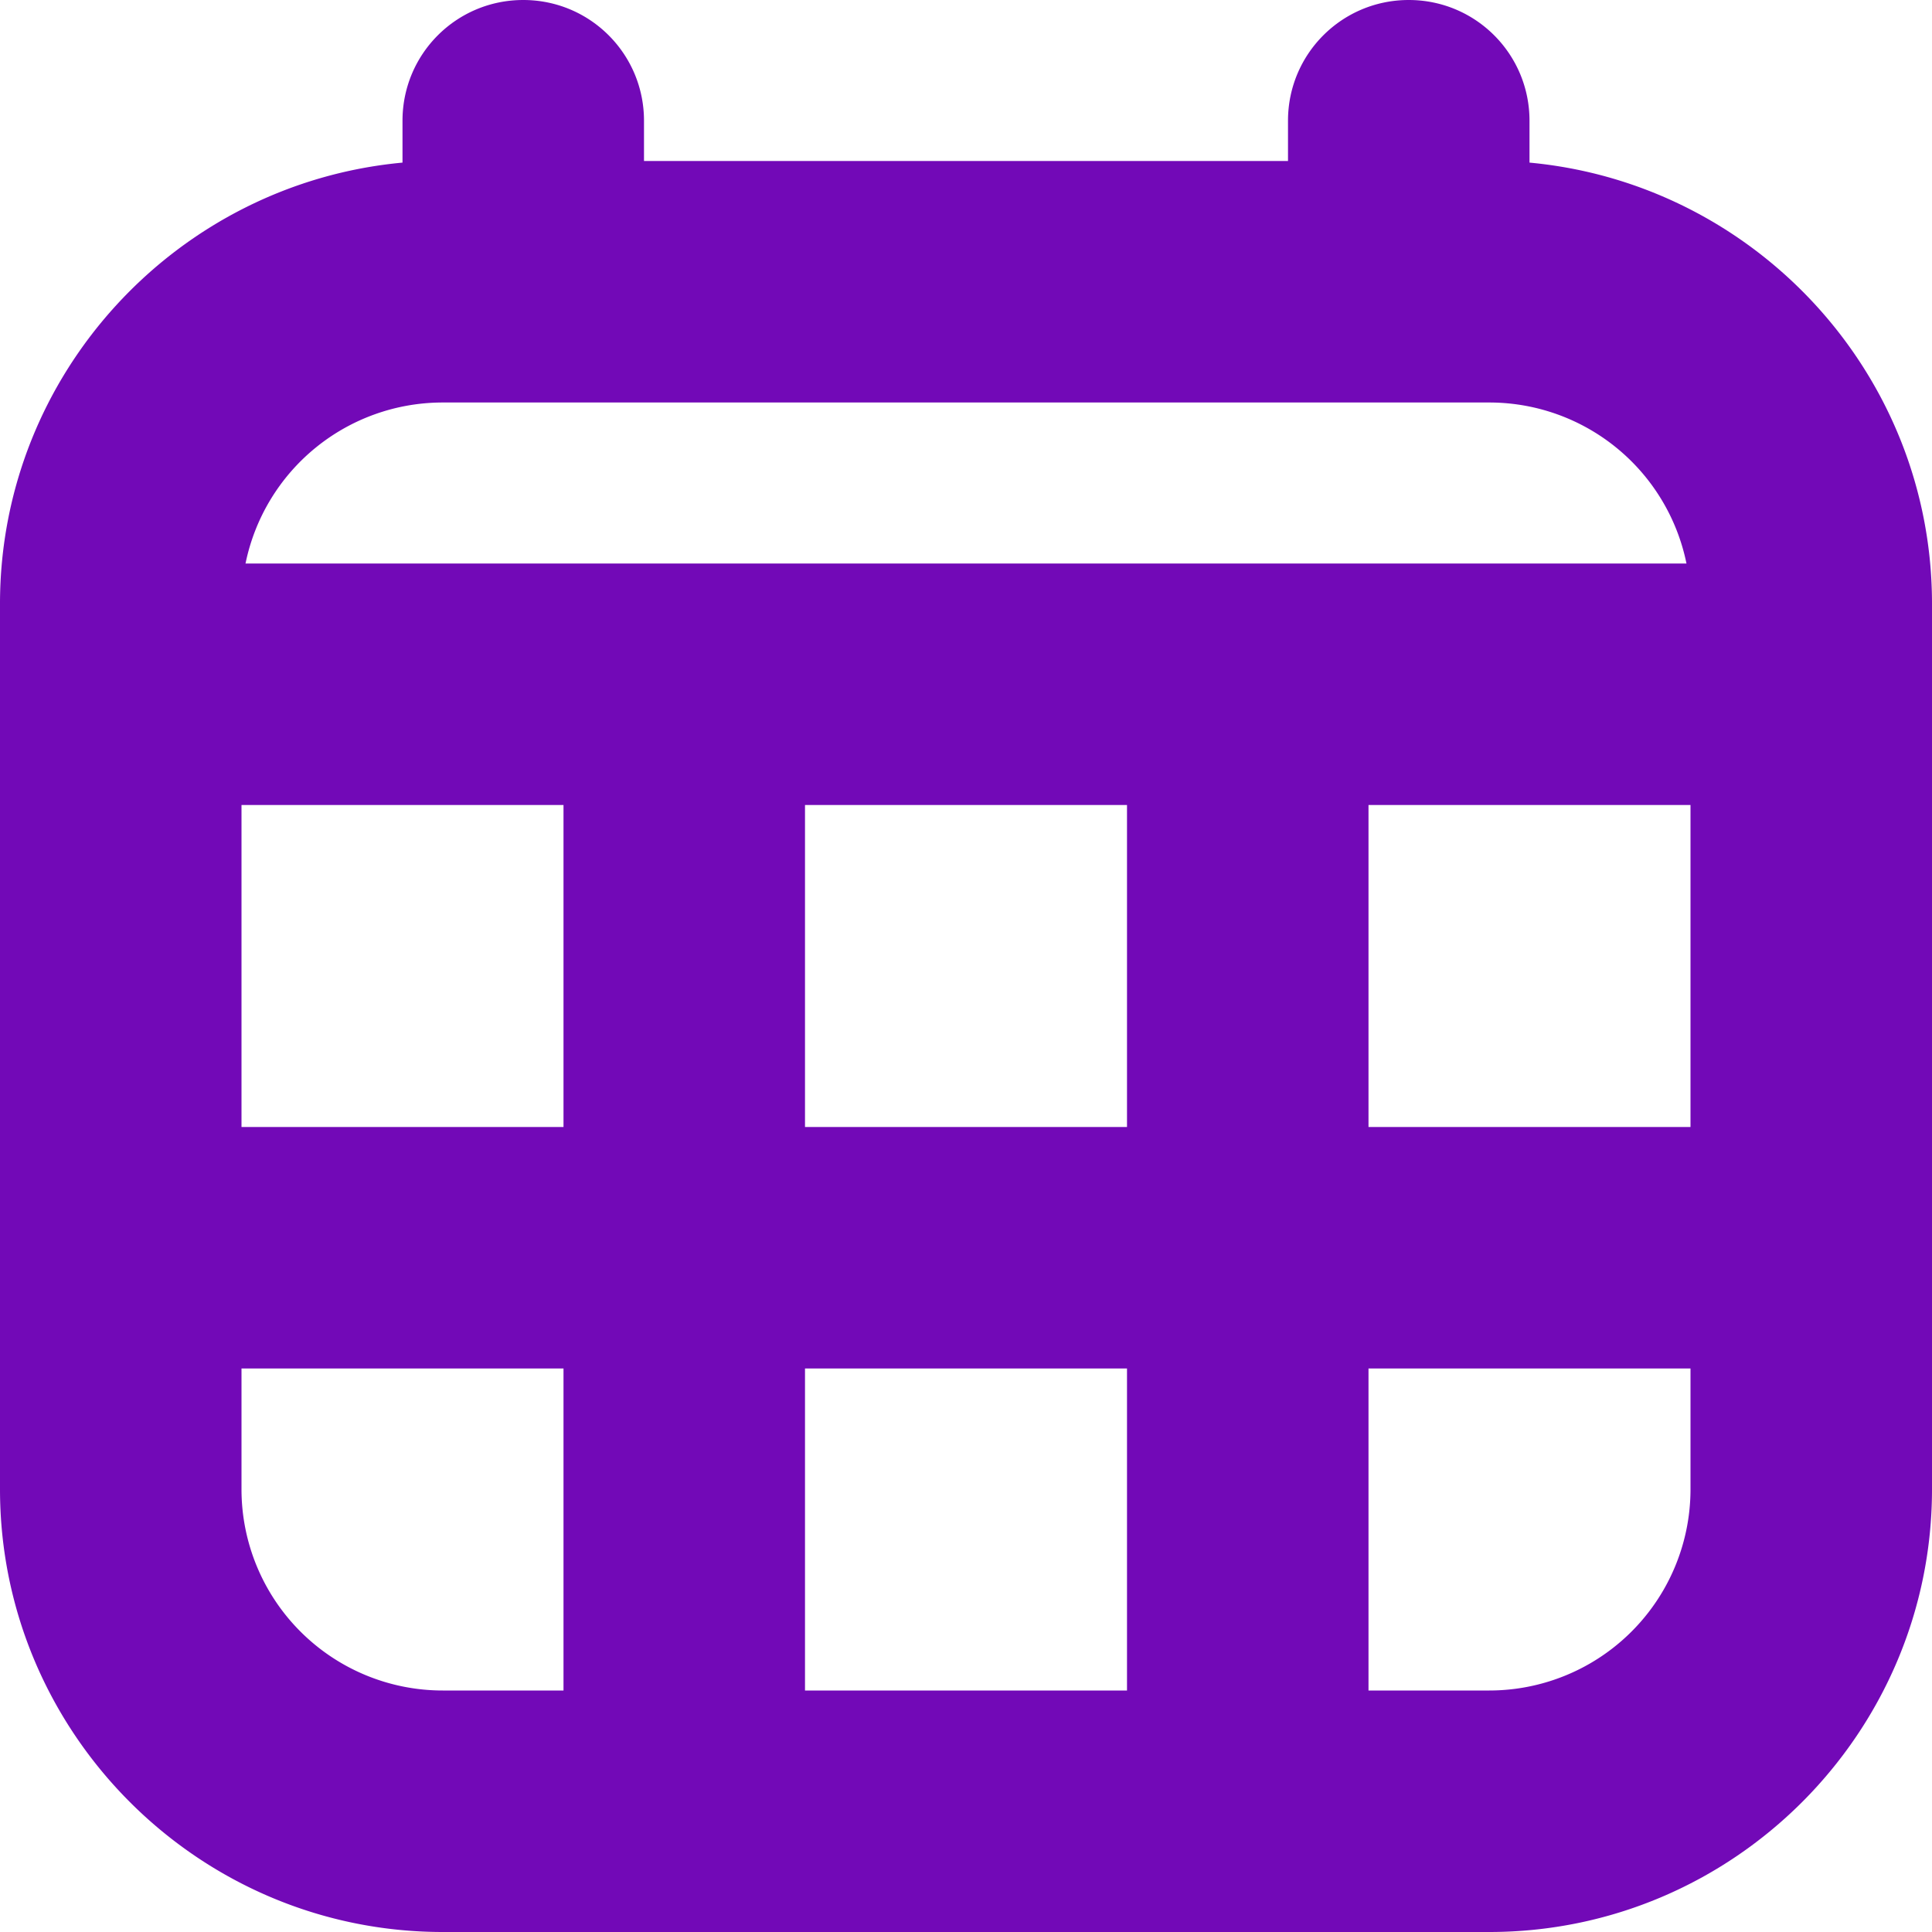 <svg xmlns="http://www.w3.org/2000/svg" version="1.1" xmlns:xlink="http://www.w3.org/1999/xlink" width="512" height="512" x="0" y="0" viewBox="0 0 24 24" style="enable-background:new 0 0 512 512" xml:space="preserve" class=""><g><path d="M19 2.02V1.5c0-.83-.67-1.5-1.5-1.5S16 .67 16 1.5V2H8v-.5C8 .67 7.33 0 6.5 0S5 .67 5 1.5v.52c-2.8.26-5 2.62-5 5.48v11C0 21.53 2.47 24 5.5 24h13c3.03 0 5.5-2.47 5.5-5.5v-11c0-2.86-2.2-5.22-5-5.48ZM10 14v-4h4v4h-4Zm4 3v4h-4v-4h4ZM3 10h4v4H3v-4Zm14 0h4v4h-4v-4ZM5.5 5h13a2.5 2.5 0 0 1 2.45 2H3.05A2.5 2.5 0 0 1 5.5 5ZM3 18.5V17h4v4H5.5A2.5 2.5 0 0 1 3 18.5ZM18.5 21H17v-4h4v1.5a2.5 2.5 0 0 1-2.5 2.5Z" fill="#7209b7" opacity="1" data-original="#000000"></path></g></svg>